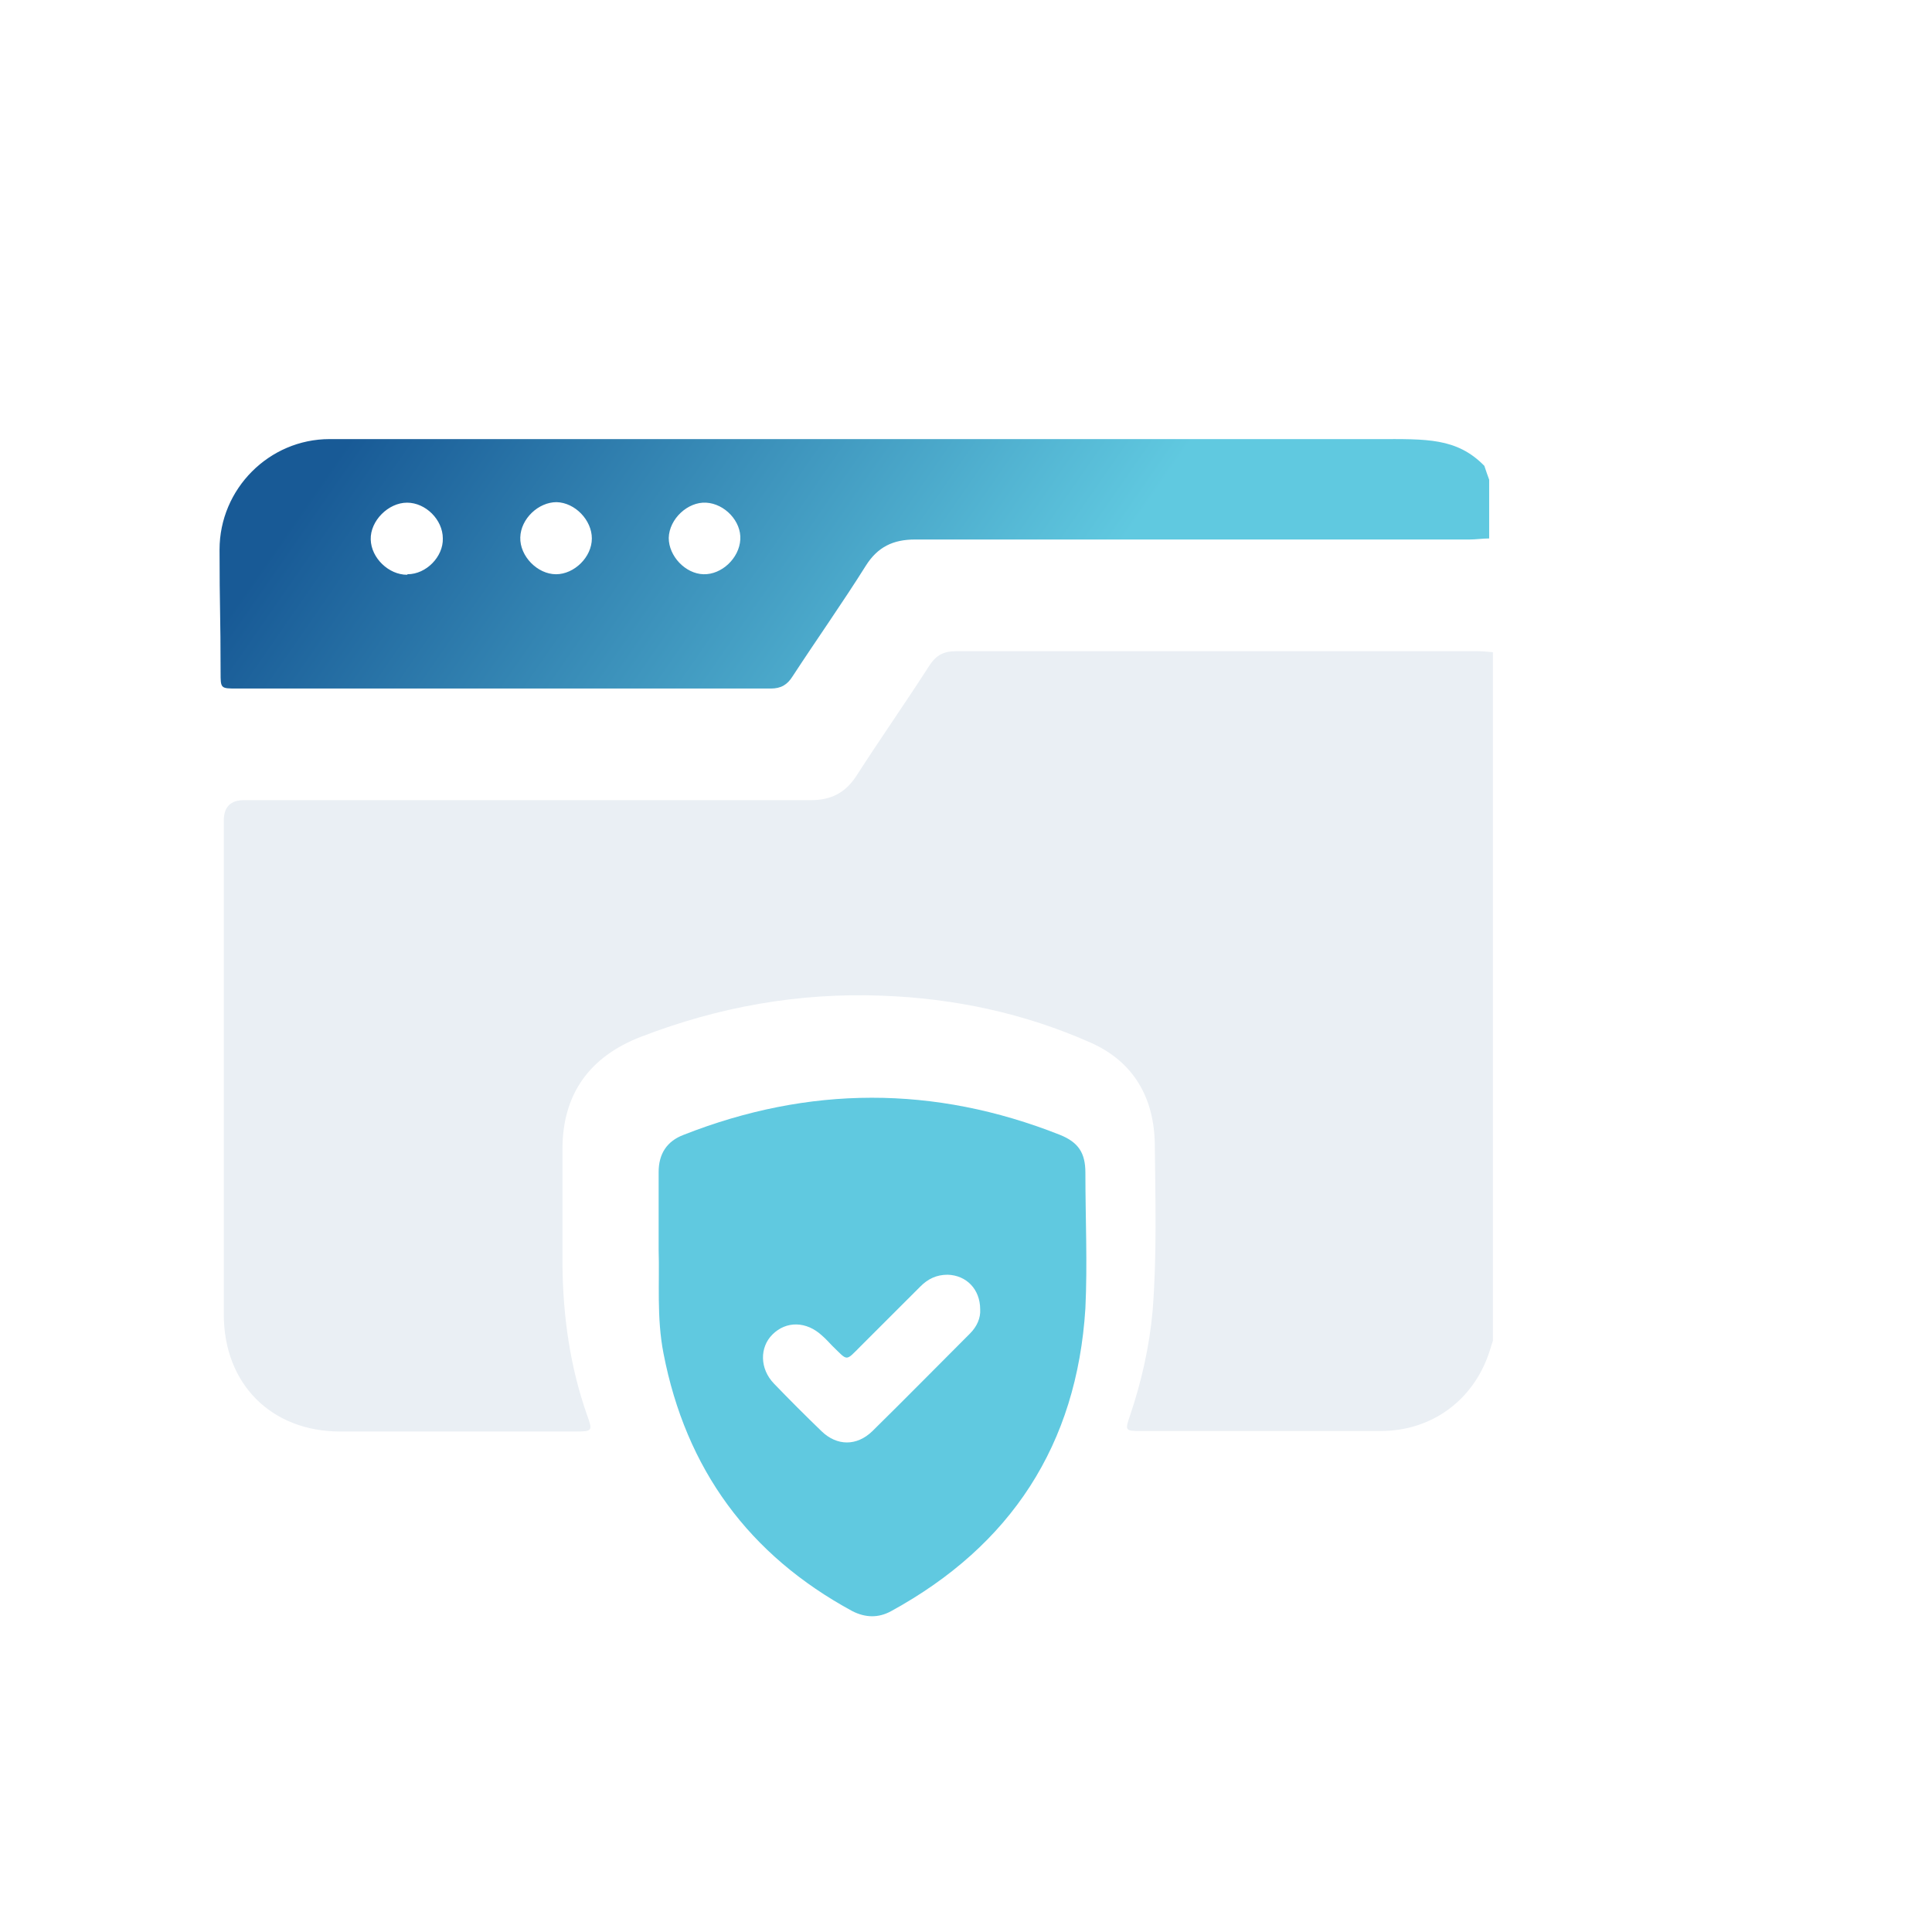 <svg width="44" height="44" viewBox="0 0 44 44" fill="none" xmlns="http://www.w3.org/2000/svg">
<g filter="url(#filter0_d_1_198)">
<path d="M36 11.854V27.534C35.976 27.619 35.939 27.716 35.915 27.802C35.55 28.896 34.601 29.59 33.446 29.59C31.621 29.59 29.796 29.59 27.971 29.59C27.631 29.59 27.619 29.578 27.728 29.261C27.996 28.471 28.178 27.668 28.251 26.841C28.349 25.588 28.312 24.323 28.3 23.07C28.288 22.011 27.826 21.184 26.84 20.746C25.332 20.077 23.738 19.736 22.084 19.676C20.186 19.603 18.362 19.931 16.598 20.612C15.43 21.062 14.81 21.914 14.81 23.167C14.81 24.055 14.81 24.931 14.81 25.819C14.822 26.974 14.98 28.118 15.369 29.225C15.503 29.59 15.491 29.602 15.101 29.602C13.313 29.602 11.525 29.602 9.749 29.602C8.18 29.602 7.097 28.519 7.097 26.938C7.097 22.887 7.097 19.736 7.097 15.686C7.097 15.378 7.251 15.223 7.56 15.223C11.756 15.223 16.282 15.223 20.466 15.223C20.916 15.223 21.245 15.065 21.5 14.676C22.047 13.825 22.619 13.01 23.166 12.158C23.325 11.915 23.495 11.83 23.787 11.83C27.85 11.83 31.572 11.83 35.635 11.83C35.757 11.83 35.878 11.842 36 11.854Z" fill="#EAEFF4"/>
<path d="M35.915 9.263C35.769 9.263 35.611 9.287 35.465 9.287C31.256 9.287 27.047 9.287 22.838 9.287C22.339 9.287 21.987 9.458 21.719 9.883C21.184 10.735 20.6 11.562 20.052 12.401C19.931 12.596 19.785 12.681 19.554 12.681C15.503 12.681 11.452 12.681 7.401 12.681C7.024 12.681 7.024 12.681 7.024 12.316C7.024 11.015 7 10.82 7 9.518C7 8.132 8.131 7 9.506 7C17.461 7 25.429 7 33.385 7C34.479 7 35.173 6.964 35.805 7.609C35.842 7.718 35.878 7.828 35.915 7.925V9.275V9.263ZM11.282 10.078C11.708 10.078 12.097 9.677 12.085 9.263C12.085 8.837 11.695 8.448 11.27 8.448C10.844 8.448 10.43 8.862 10.443 9.287C10.455 9.713 10.856 10.09 11.27 10.09L11.282 10.078ZM15.479 9.263C15.479 8.849 15.101 8.448 14.676 8.436C14.262 8.436 13.861 8.813 13.849 9.239C13.836 9.664 14.238 10.078 14.664 10.078C15.077 10.078 15.479 9.689 15.479 9.263ZM18.021 10.078C18.435 10.09 18.836 9.713 18.86 9.287C18.885 8.874 18.508 8.472 18.082 8.448C17.668 8.424 17.242 8.813 17.23 9.251C17.23 9.664 17.607 10.066 18.021 10.078Z" fill="url(#paint0_linear_1_198)"/>
<g filter="url(#filter1_d_1_198)">
<path d="M17 25.447C17 24.79 17 24.243 17 23.695C17 23.282 17.183 22.99 17.572 22.844C20.418 21.725 23.277 21.713 26.136 22.844C26.561 23.014 26.719 23.258 26.719 23.708C26.719 24.742 26.768 25.776 26.719 26.797C26.525 29.899 25.029 32.198 22.291 33.695C22 33.853 21.708 33.841 21.416 33.695C19.056 32.417 17.62 30.459 17.11 27.819C16.951 27.004 17.024 26.177 17 25.471V25.447ZM24.323 26.822C24.323 26.359 24.007 26.043 23.581 26.031C23.326 26.031 23.131 26.128 22.961 26.299C22.511 26.749 22.06 27.199 21.61 27.649C21.245 28.014 21.318 28.002 20.953 27.649C20.881 27.576 20.808 27.491 20.722 27.418C20.369 27.089 19.907 27.077 19.591 27.393C19.299 27.685 19.299 28.172 19.628 28.512C19.98 28.878 20.345 29.242 20.71 29.595C21.063 29.936 21.513 29.936 21.866 29.595C22.608 28.865 23.35 28.111 24.092 27.369C24.25 27.211 24.335 27.016 24.323 26.822Z" fill="#60C9E0"/>
</g>
</g>
<defs>
<filter id="filter0_d_1_198" x="1" y="6" width="37" height="34.809" filterUnits="userSpaceOnUse" color-interpolation-filters="sRGB">
<feFlood flood-opacity="0" result="BackgroundImageFix"/>
<feColorMatrix in="SourceAlpha" type="matrix" values="0 0 0 0 0 0 0 0 0 0 0 0 0 0 0 0 0 0 127 0" result="hardAlpha"/>
<feOffset dx="-2" dy="3"/>
<feGaussianBlur stdDeviation="2"/>
<feComposite in2="hardAlpha" operator="out"/>
<feColorMatrix type="matrix" values="0 0 0 0 0.049 0 0 0 0 0.165 0 0 0 0 0.392 0 0 0 0.25 0"/>
<feBlend mode="normal" in2="BackgroundImageFix" result="effect1_dropShadow_1_198"/>
<feBlend mode="normal" in="SourceGraphic" in2="effect1_dropShadow_1_198" result="shape"/>
</filter>
<filter id="filter1_d_1_198" x="13" y="18" width="17.741" height="19.809" filterUnits="userSpaceOnUse" color-interpolation-filters="sRGB">
<feFlood flood-opacity="0" result="BackgroundImageFix"/>
<feColorMatrix in="SourceAlpha" type="matrix" values="0 0 0 0 0 0 0 0 0 0 0 0 0 0 0 0 0 0 127 0" result="hardAlpha"/>
<feOffset/>
<feGaussianBlur stdDeviation="2"/>
<feComposite in2="hardAlpha" operator="out"/>
<feColorMatrix type="matrix" values="0 0 0 0 0.5 0 0 0 0 0.94 0 0 0 0 1 0 0 0 0.9 0"/>
<feBlend mode="normal" in2="BackgroundImageFix" result="effect1_dropShadow_1_198"/>
<feBlend mode="normal" in="SourceGraphic" in2="effect1_dropShadow_1_198" result="shape"/>
</filter>
<linearGradient id="paint0_linear_1_198" x1="11" y1="5.5" x2="24" y2="14.5" gradientUnits="userSpaceOnUse">
<stop stop-color="#185A96"/>
<stop offset="1" stop-color="#60C9E0"/>
</linearGradient>
</defs>
</svg>
